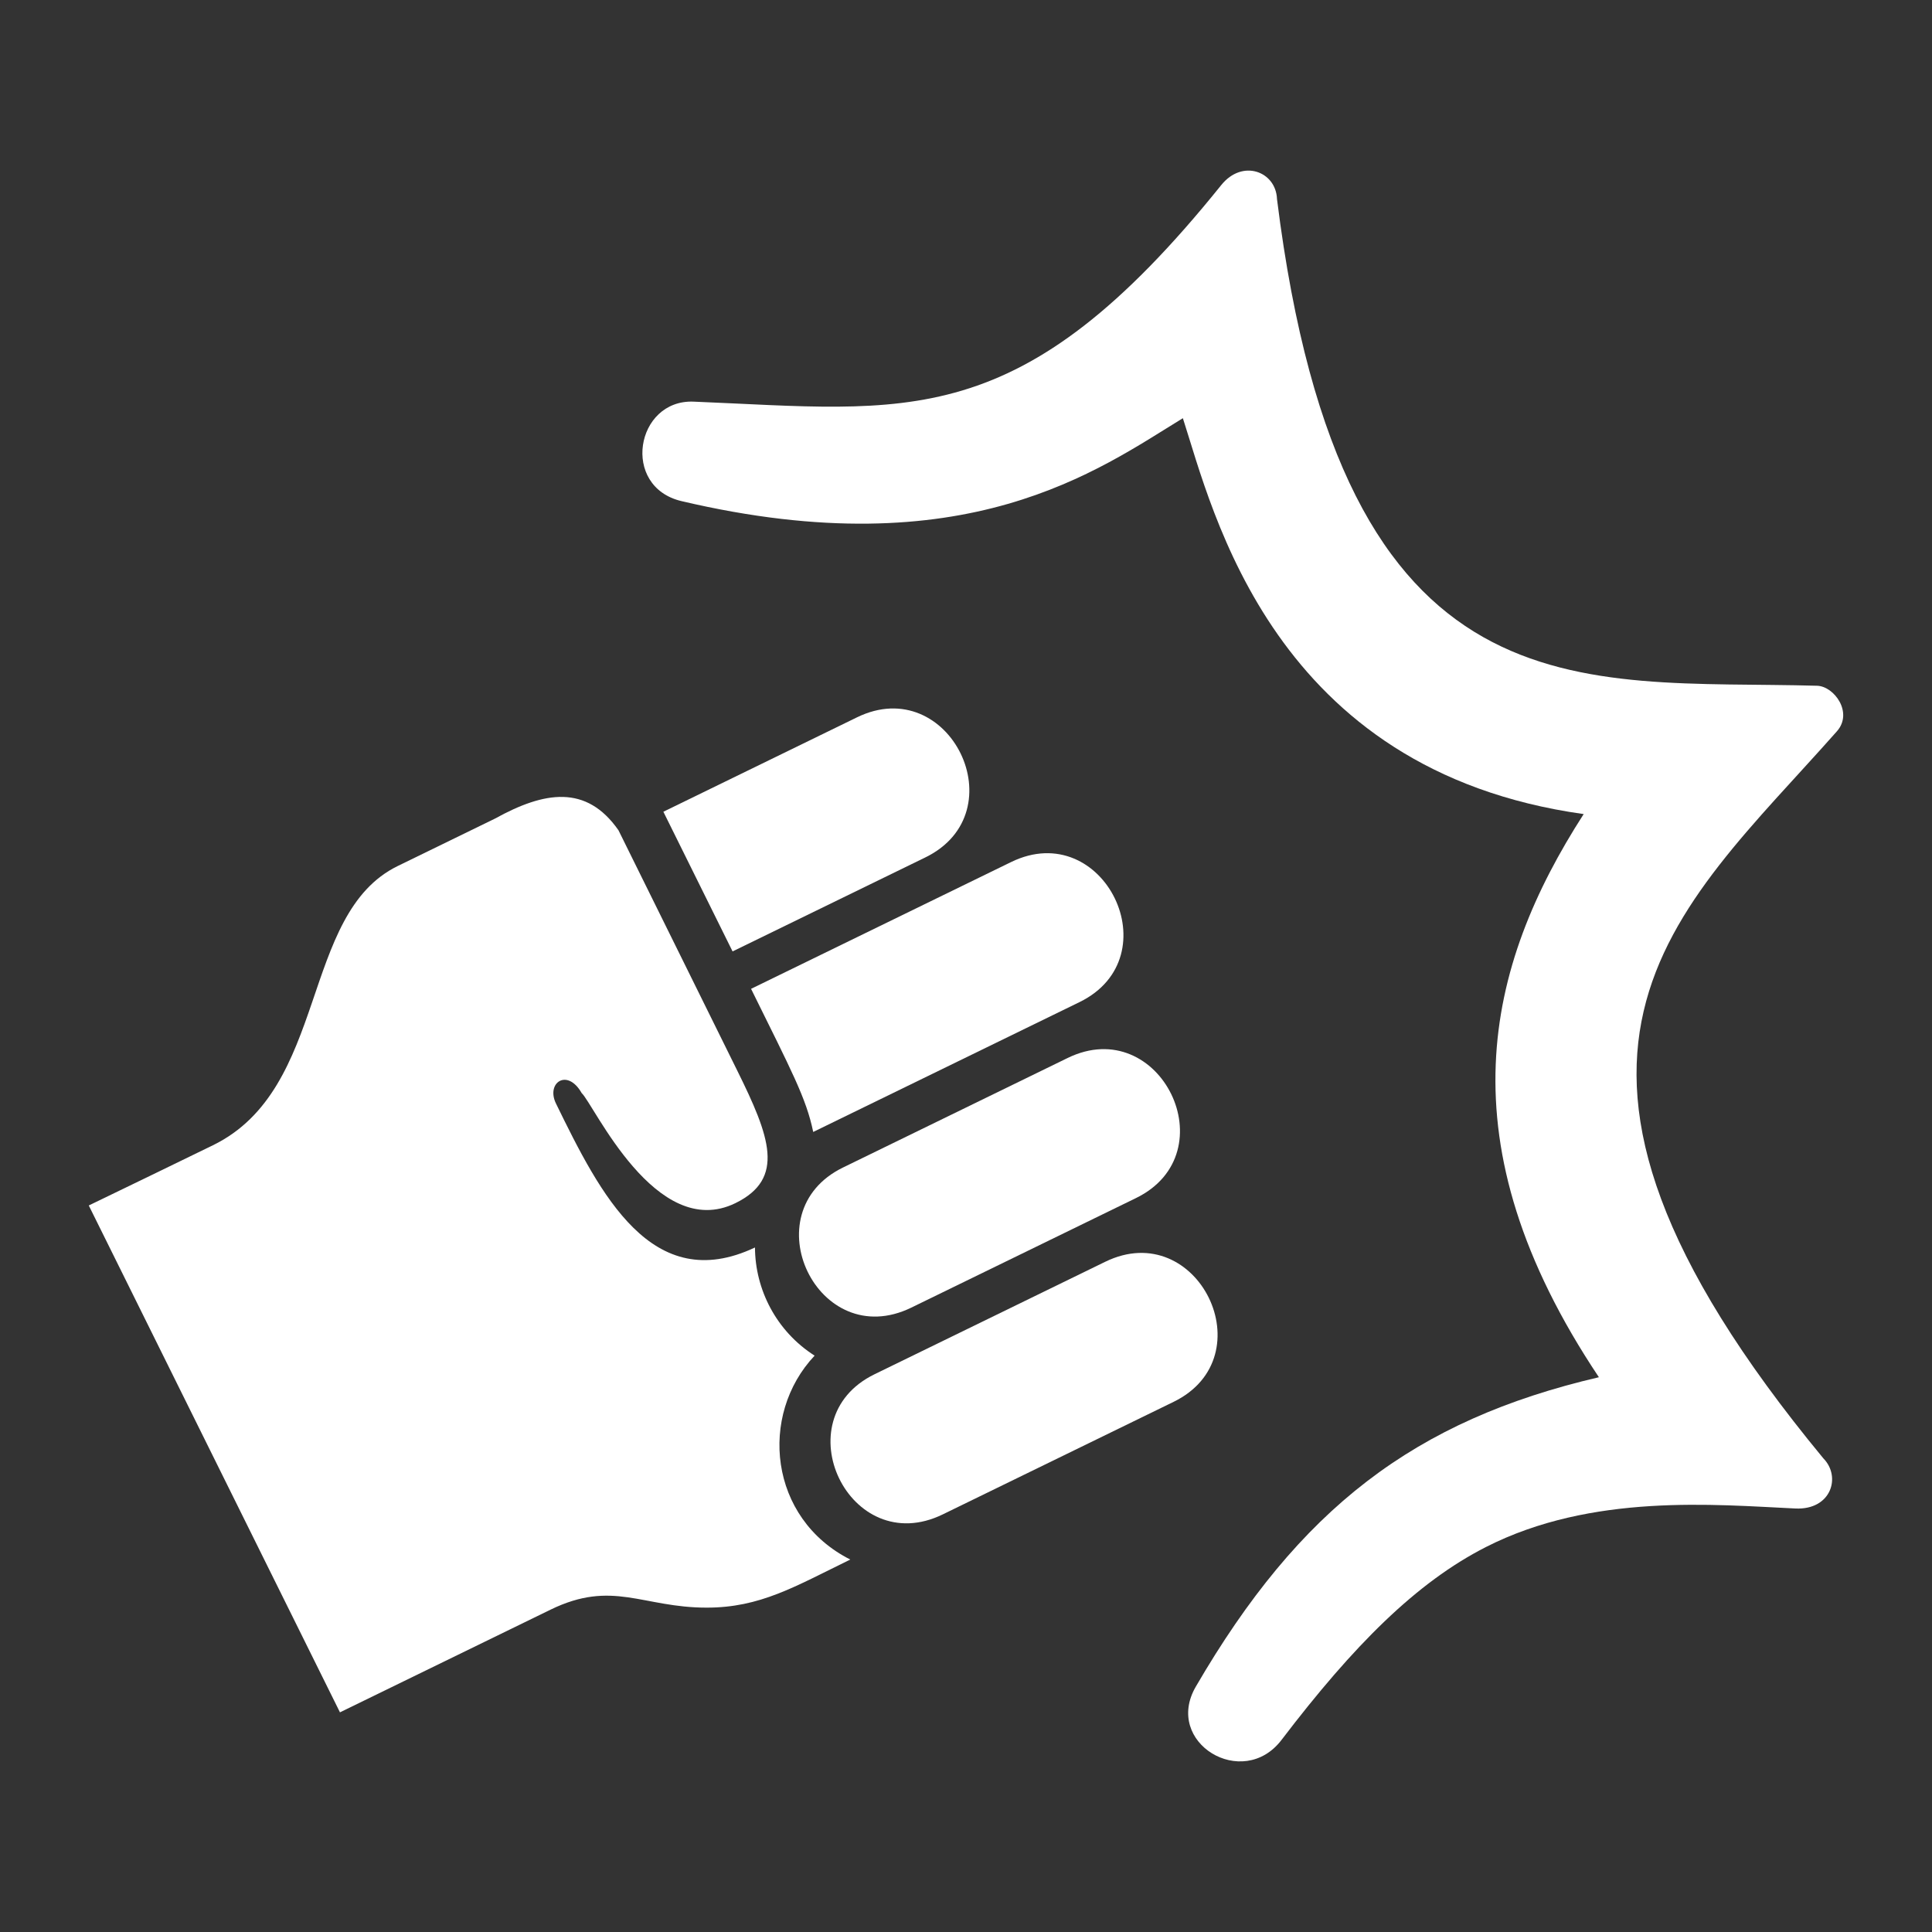 <?xml version="1.0" encoding="utf-8"?>
<!-- Generator: Adobe Illustrator 18.1.1, SVG Export Plug-In . SVG Version: 6.00 Build 0)  -->
<svg version="1.2" baseProfile="tiny" xmlns="http://www.w3.org/2000/svg" xmlns:xlink="http://www.w3.org/1999/xlink" x="0px"
	 y="0px" width="128px" height="128px" viewBox="0 0 128 128" xml:space="preserve">
<rect x="0" y="0" width="128" height="128" fill="#333333" stroke="none"/>
<g id="_x31_28px_boxes">
	<rect fill="none" width="128" height="128"/>
</g>
<g id="Production">
	<g>
		<path fill="#ffffff" d="M53.97,89.815c-2.547-1.626-3.938-4.389-3.951-7.166c-6.824,3.227-10.242-3.507-13.184-9.538
			c-0.672-1.371,0.749-2.367,1.702-0.693c0.803,0.737,4.914,9.864,10.182,7.295c3.34-1.629,2.276-4.434,0.129-8.777
			c-0.113-0.229-7.043-14.257-7.873-15.93c-2.128-3.043-4.902-2.583-8.18-0.772l-6.439,3.139
			c-6.511,3.175-4.548,14.748-12.252,18.505c-2.773,1.352-5.636,2.739-8.222,3.988l16.641,33.581l13.948-6.801
			c4.114-2.006,6.092-0.136,10.346-0.136c3.547-0,5.817-1.382,9.517-3.186
			C50.932,100.598,50.258,93.753,53.97,89.815z"/>
		<path fill="#ffffff" d="M61.305,56.807c6.132-2.99,1.615-12.276-4.526-9.282l-12.829,6.255
			c0.66,1.33,2.723,5.487,4.585,9.254L61.305,56.807z"/>
		<path fill="#ffffff" d="M53.877,74.995l17.638-8.6c6.133-2.99,1.613-12.275-4.526-9.282l-17.229,8.4
			C52.432,70.931,53.424,72.774,53.877,74.995z"/>
		<path fill="#ffffff" d="M60.379,86.632l14.88-7.255c6.132-2.99,1.616-12.277-4.526-9.282l-14.88,7.255
			C49.746,80.328,54.182,89.654,60.379,86.632z"/>
		<path fill="#ffffff" d="M73.226,83.595l-15.288,7.454c-6.105,2.977-1.663,12.3,4.526,9.282l15.288-7.454
			C83.883,89.887,79.367,80.601,73.226,83.595z"/>
		<path fill="#ffffff" d="M120.802,96.62c-22.227-26.91-9.821-36.043,0.897-48.169
			c1.097-1.241-0.184-2.986-1.31-3.018c-15.654-0.443-31.441,2.573-35.782-32.225l-0.003-0.031
			c-0.075-1.819-2.288-2.662-3.691-0.918C67.568,28.849,60.152,27.183,45.954,26.61
			c-3.843-0.155-4.841,5.64-0.8,6.591c18.872,4.44,27.662-2.104,33.214-5.494
			c1.994,6.151,5.935,23.346,26.555,26.228c-6.48,10.064-9.396,21.747,1.008,37.31
			c-12.238,2.854-19.849,8.715-26.705,20.498c-2.158,3.71,3.113,6.897,5.678,3.532
			c4.772-6.262,8.929-10.433,13.546-12.782c7.027-3.576,15.175-2.8,20.502-2.551
			C121.328,100.052,121.997,97.831,120.802,96.62z"/>
	</g>
</g>
</svg>

